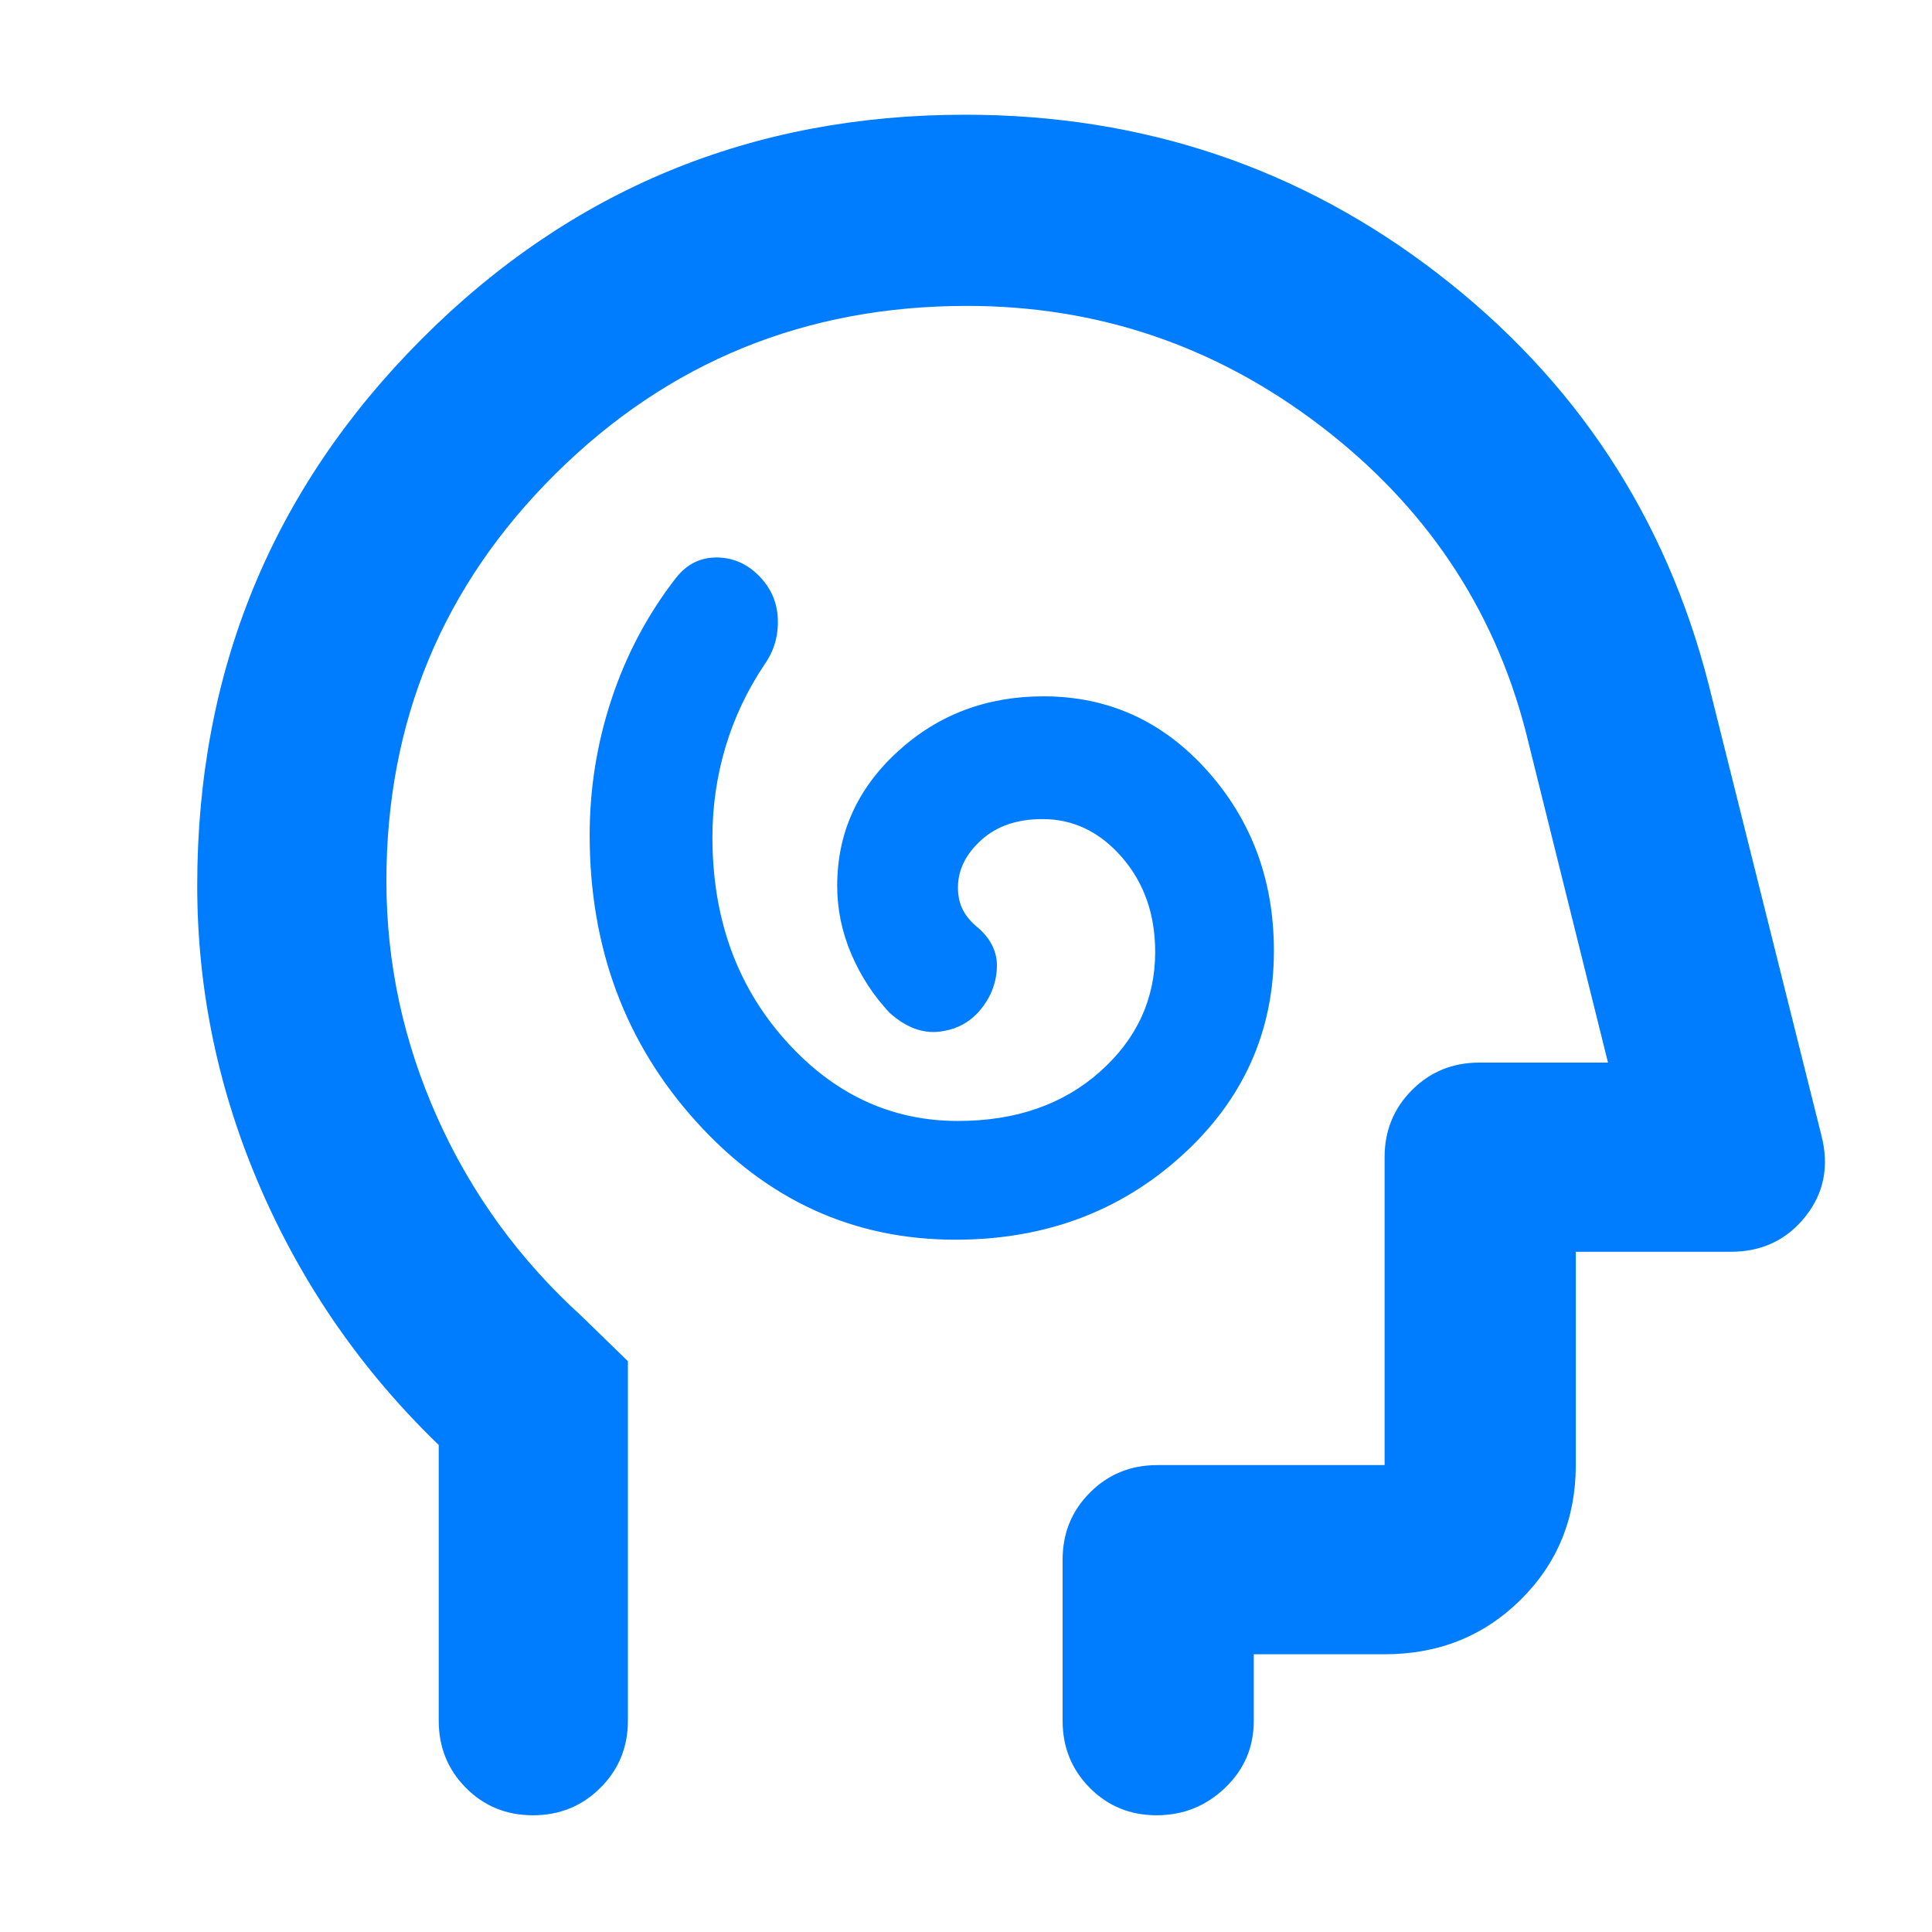 <svg xmlns="http://www.w3.org/2000/svg" height="48" viewBox="0 -960 960 960" width="48"><path fill="rgb(0, 125, 255)" d="M474.74-344Q541-344 587-385.58t46-101.95Q633-540 599.92-577t-81.45-37Q476-614 446-586.5t-30 66.61q0 17.55 7 33.94 7 16.38 19 29.17 12 10.78 24.51 9.43 12.51-1.36 20.33-10.51 7.81-9.16 8.49-20.8Q496-490.3 486-499q-5-4-7.5-8.8-2.5-4.8-2.5-11.2 0-13 11.5-23.5T518-553q23 0 39.5 19t16.5 47q0 35.19-27.5 59.59Q519-403 476-403q-50.2 0-86.1-40.5Q354-484 354-544q0-23.01 6.5-44.82Q367-610.62 380-630q7-10 6.5-22.5T377-674q-9-9-21-9t-20 10q-21 27-32 60t-11 68q0 83.83 53.01 142.41Q399.02-344 474.74-344ZM218-242q-57-55-88.5-127.5T98-520q0-159.58 111.28-271.29Q320.56-903 479.53-903 612-903 714.5-824T849-620l56 224q6 23-7.91 40.5T860-338h-77v106q0 39.8-27.39 66.9Q728.21-138 688-138h-65v33q0 19.75-14.26 33.37Q594.47-58 574.74-58 555-58 541.5-71.63 528-85.25 528-105v-80q0-19.75 13.63-33.38Q555.25-232 575-232h113v-153q0-19.75 13.63-33.38Q715.25-432 735-432h64l-41-165q-24-92-102-151.5T480.46-808q-120.22 0-204.34 83.34T192-522.23q0 61.05 25.32 117.59Q242.65-348.09 289-306l23 22.37V-105q0 19.75-13.68 33.37Q284.65-58 264.82-58 245-58 231.5-71.63 218-85.25 218-105v-137Zm278-191Z"/></svg>